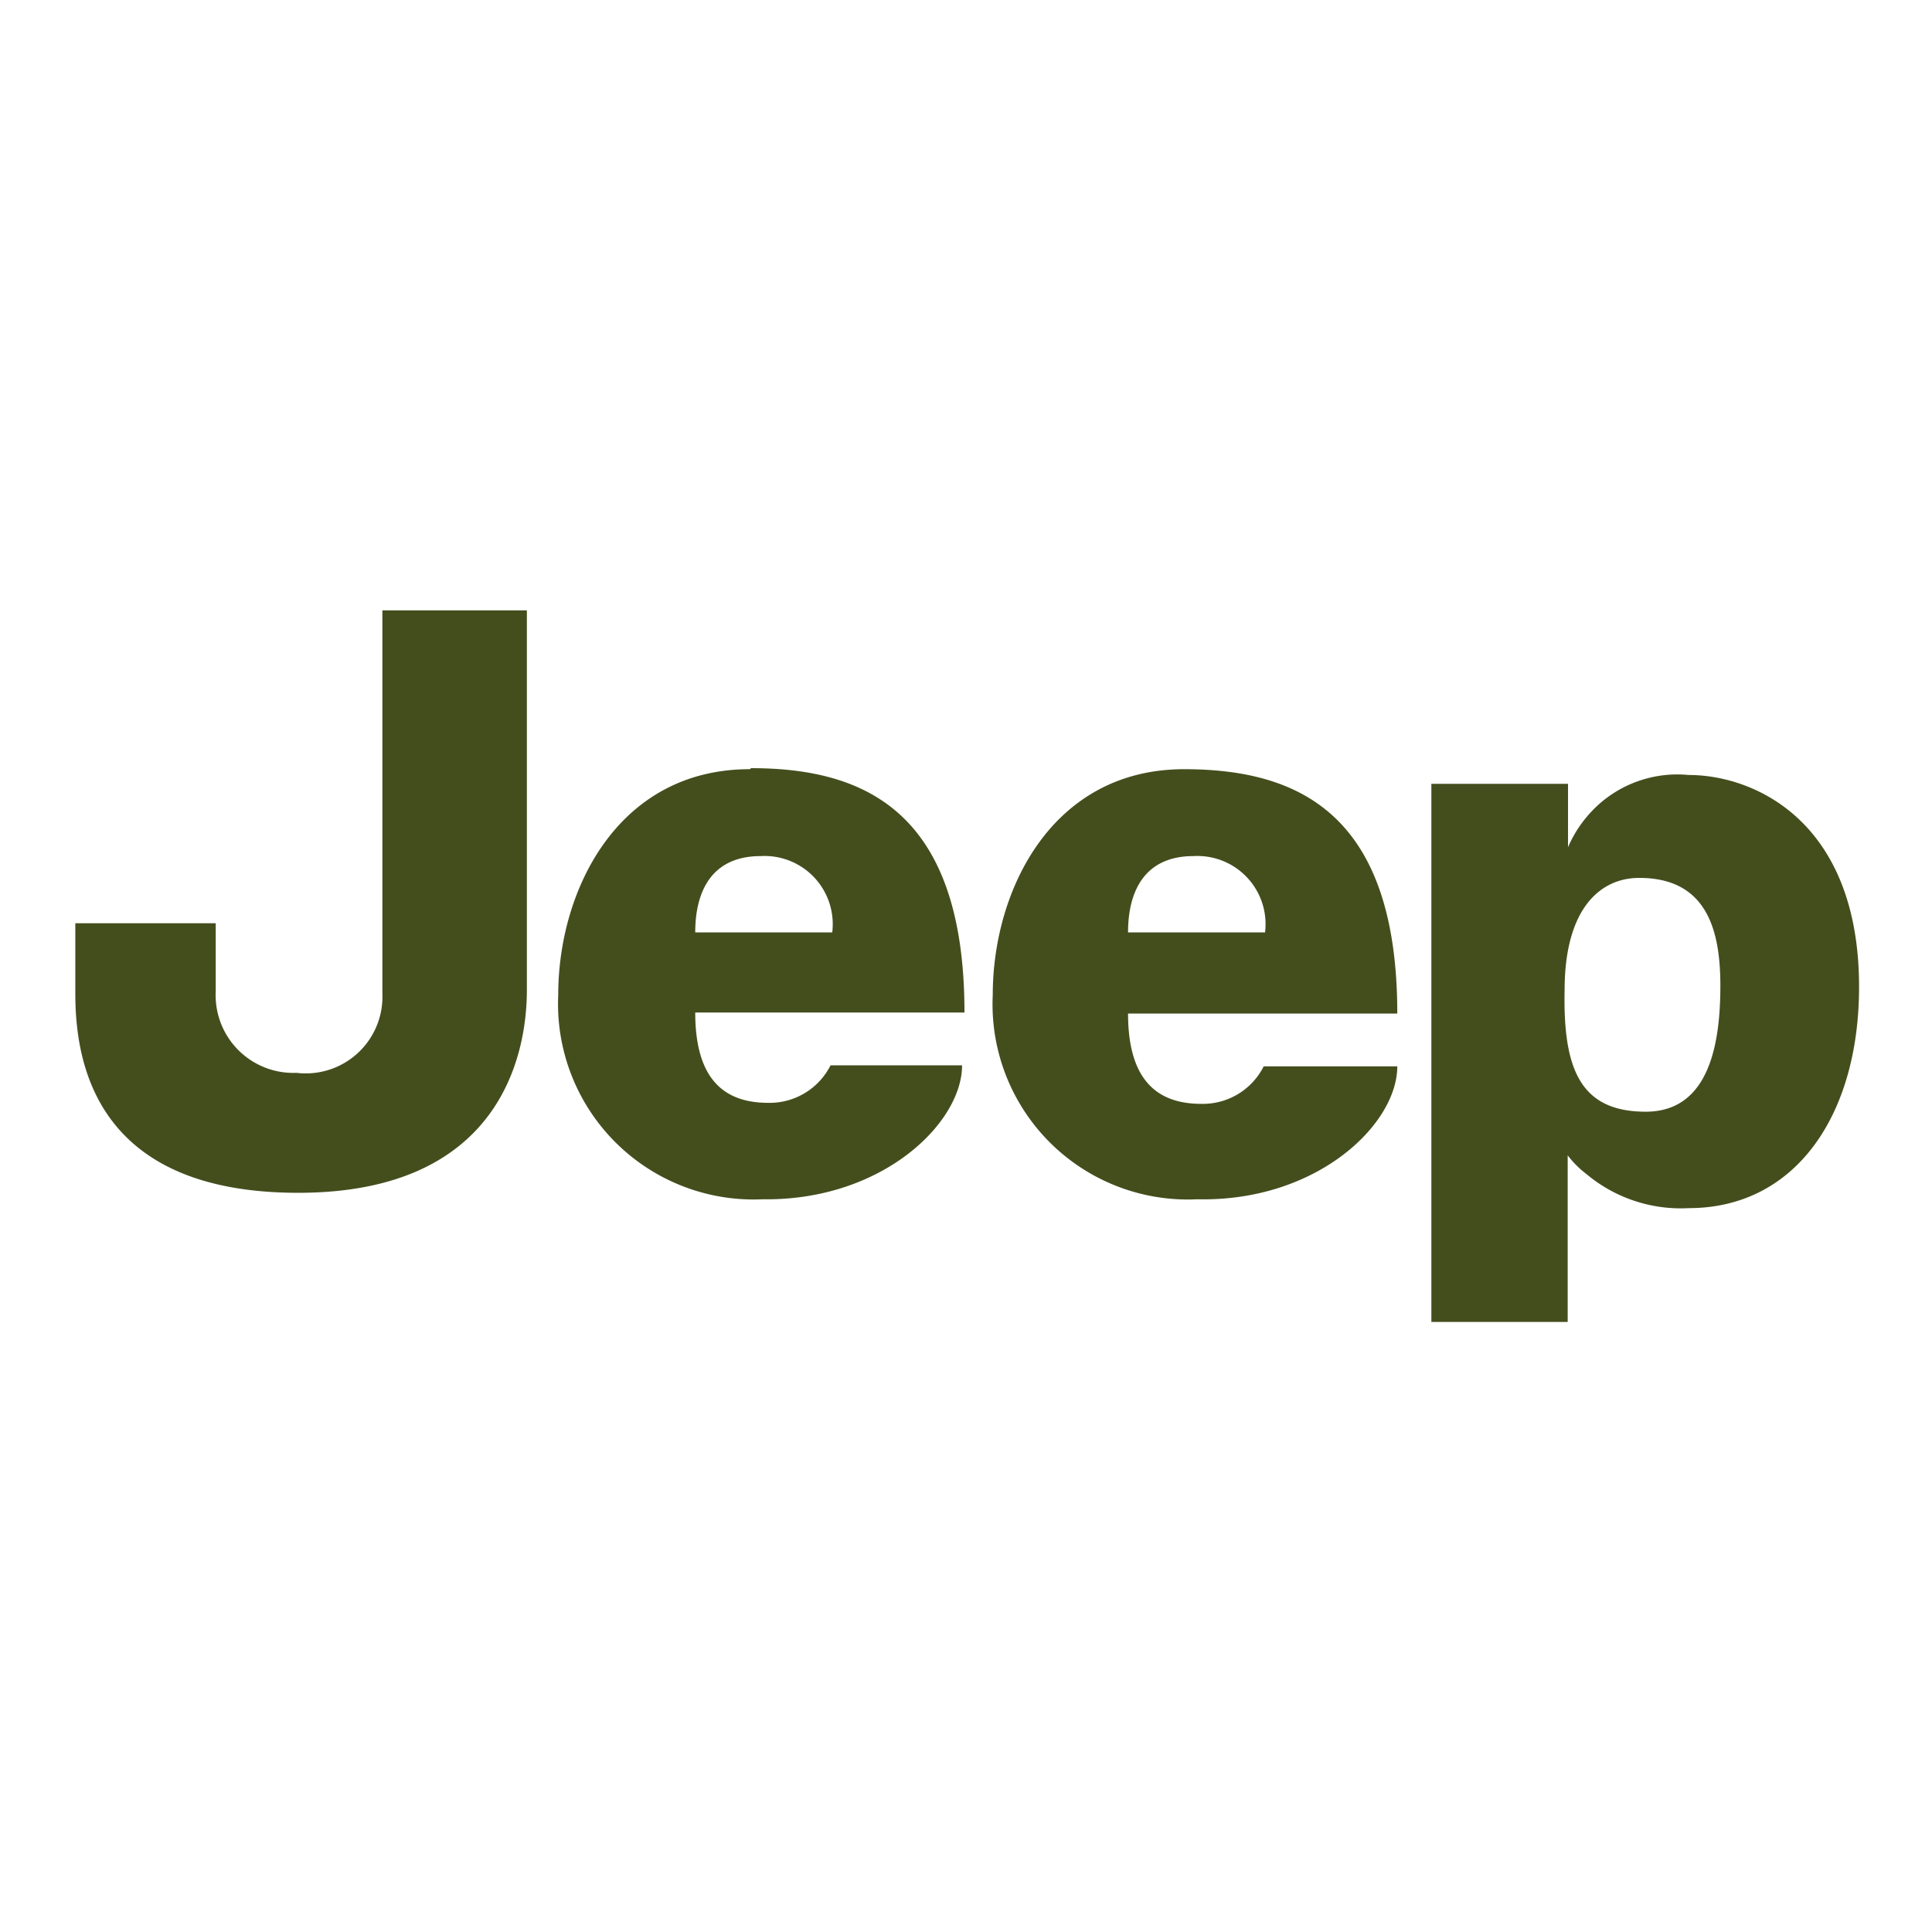 <svg id="Слой_1" data-name="Слой 1" xmlns="http://www.w3.org/2000/svg" viewBox="0 0 56.69 56.69"><defs><style>.cls-1{fill:#444e1d;}</style></defs><path class="cls-1" d="M11.22,17.91h4.24V29.05C15.46,31,14.64,35,8.75,35s-6.54-3.74-6.54-5.84V27.09H6.33v2A2.28,2.28,0,0,0,8.7,31.48a2.25,2.25,0,0,0,2.52-2.33ZM22,22.57c-3.88,0-5.62,3.56-5.62,6.62a5.74,5.74,0,0,0,6,6c3.51.05,5.85-2.24,5.85-3.93H24.37a2,2,0,0,1-1.83,1.1c-1.37,0-2.14-.78-2.14-2.65h7.9c0-5.89-2.92-7.17-6.26-7.17M20.4,27.36c0-1.23.5-2.24,1.92-2.24a2,2,0,0,1,2.1,2.24Zm14.35-4.79c-3.89,0-5.62,3.56-5.62,6.62a5.73,5.73,0,0,0,6,6C38.63,35.27,41,33,41,31.29H37.08a2,2,0,0,1-1.83,1.1c-1.37,0-2.15-.78-2.15-2.65H41c0-5.89-2.93-7.17-6.26-7.17M33.1,27.36c0-1.23.5-2.24,1.92-2.24a2,2,0,0,1,2.1,2.24ZM46,38.79V33.9a2.84,2.84,0,0,0,.55.55,4.31,4.31,0,0,0,3,1c3.15,0,5-2.75,5-6.49,0-4.85-3.06-6.22-5-6.22a3.46,3.46,0,0,0-3,1.24,3.54,3.54,0,0,0-.54.88V23H42V38.79Zm-.09-9.74c0-2.33,1-3.29,2.19-3.29,2,0,2.38,1.56,2.38,3.16s-.28,3.7-2.19,3.7-2.43-1.24-2.38-3.57"/></svg>